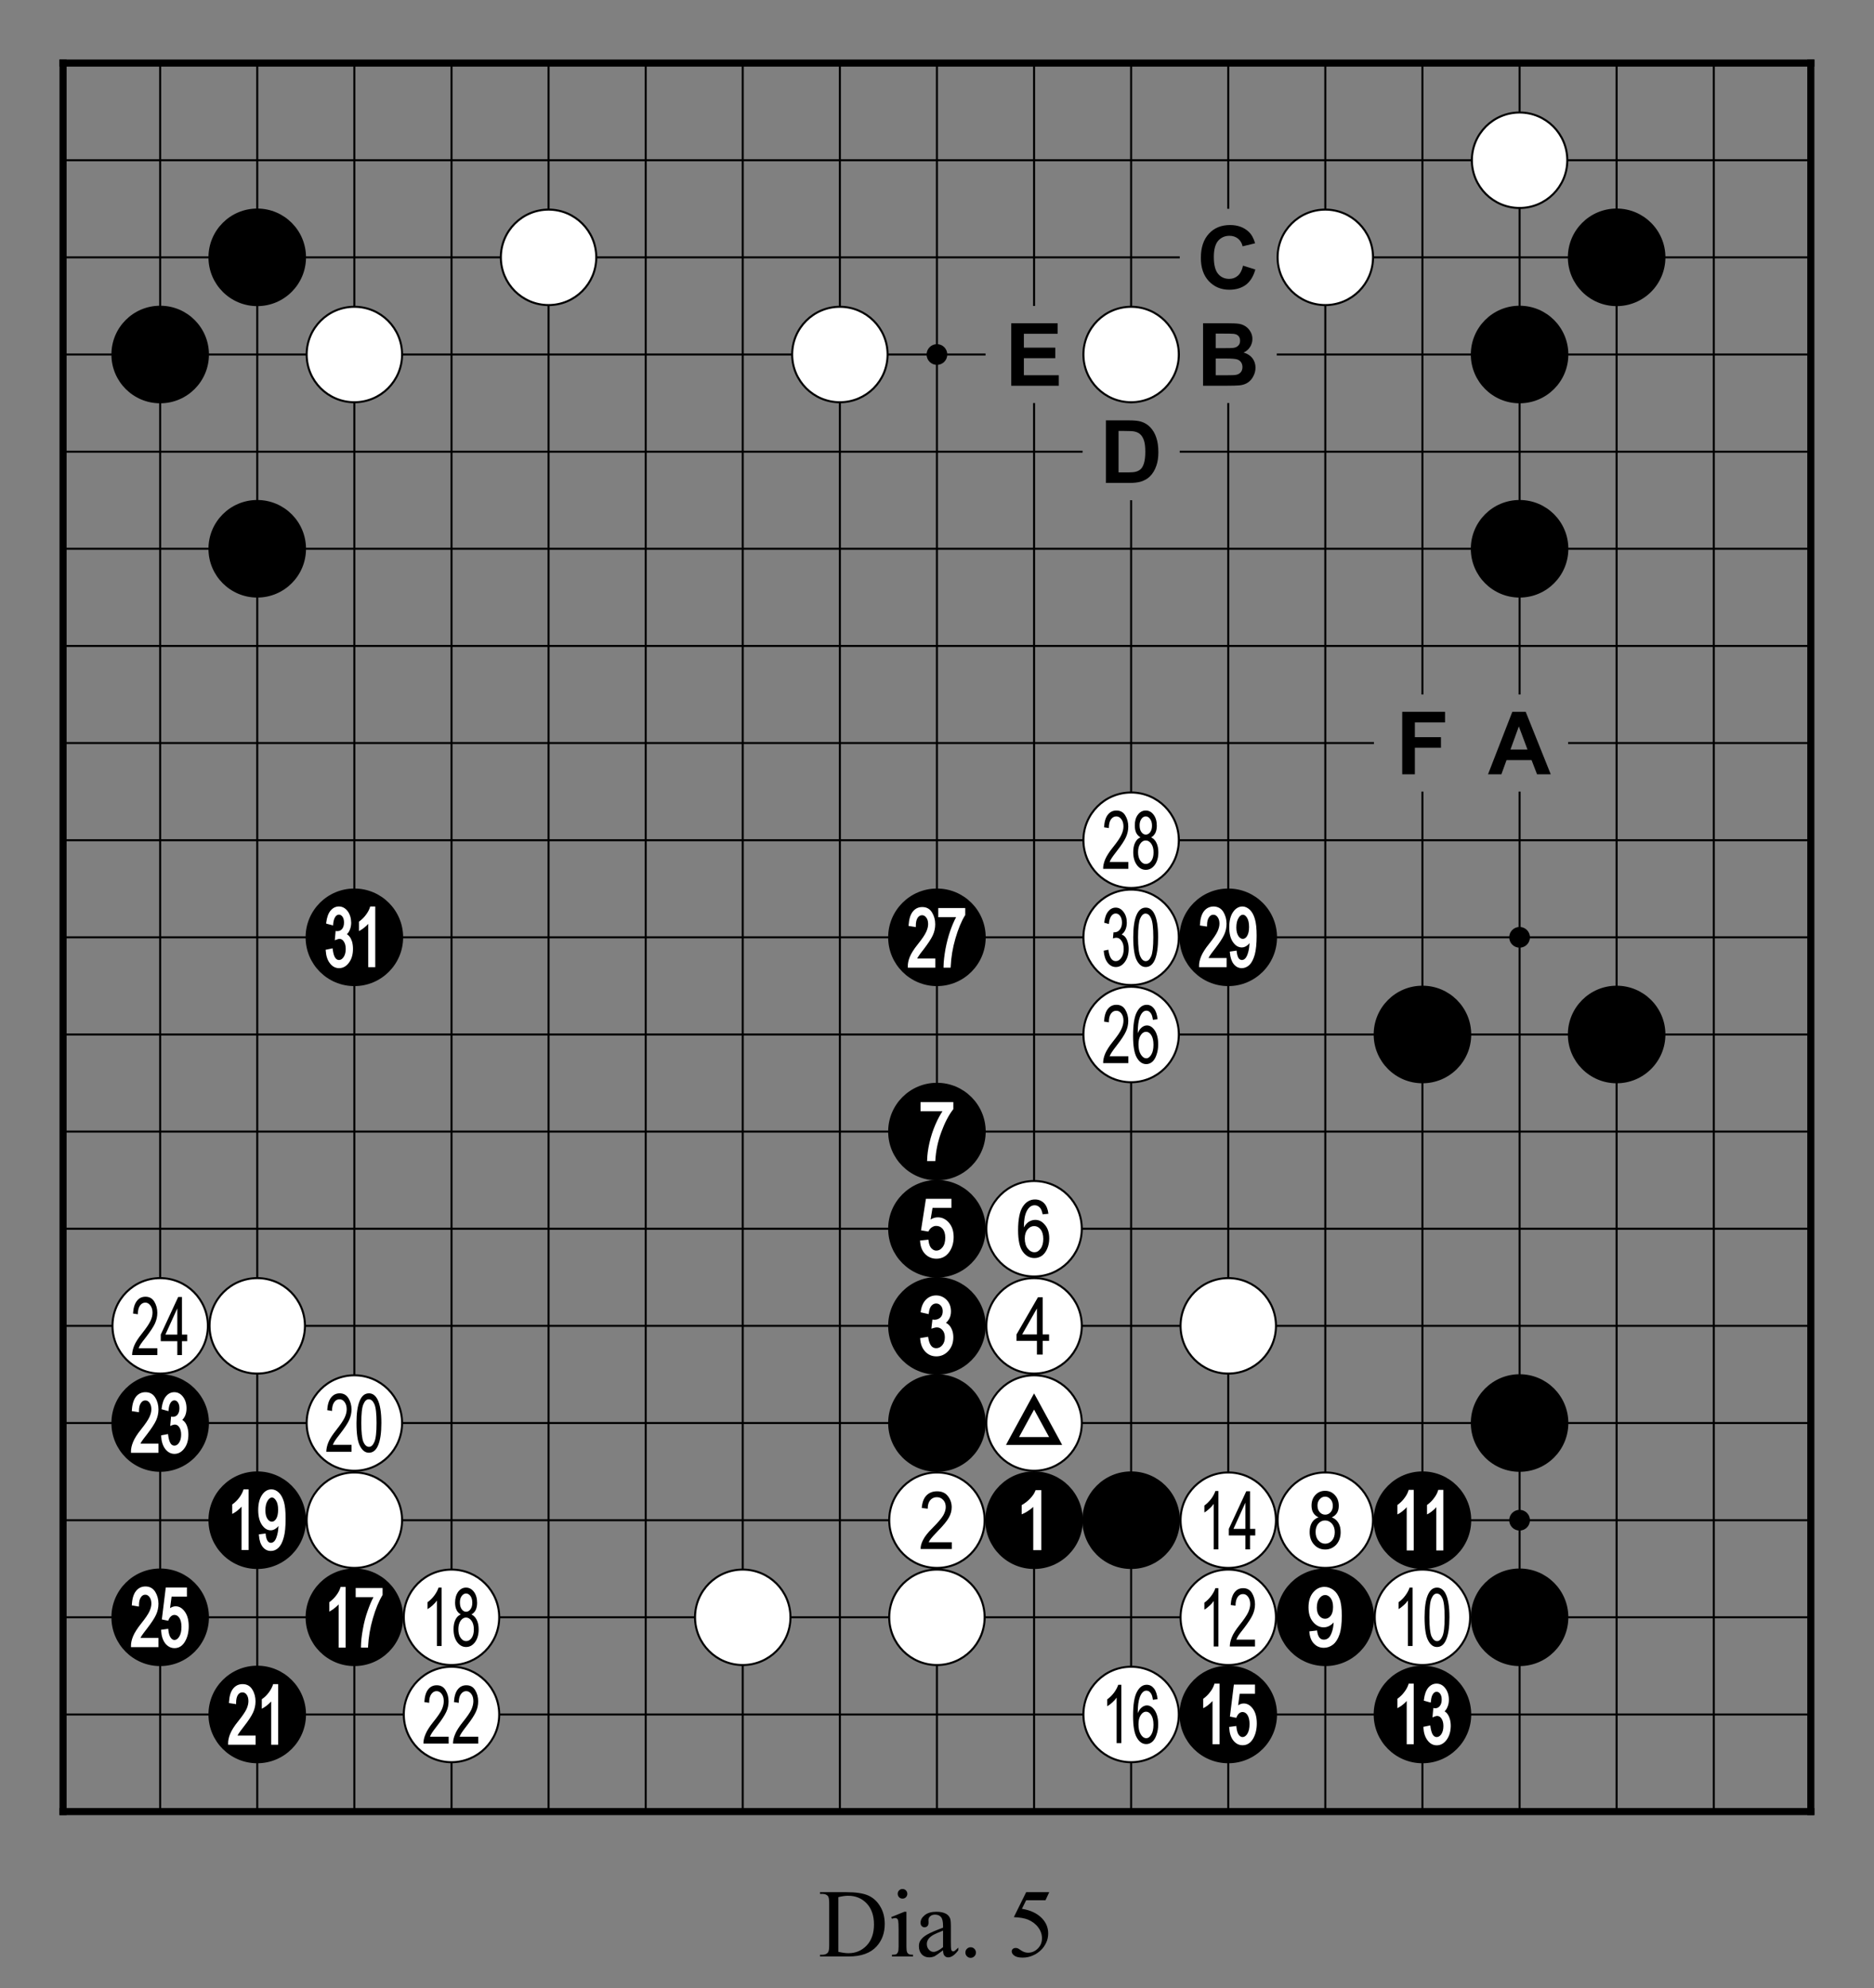 <?xml version="1.0" encoding="utf-8" standalone="no"?>
<!DOCTYPE svg PUBLIC "-//W3C//DTD SVG 1.0//EN" "http://www.w3.org/TR/SVG/DTD/svg11.dtd" >
<svg version="1.1" baseProfile="full"  width="319.134" height="338.465" viewBox="0 0 229.776 243.694" preserveAspectRatio="xMidYMid" xmlns="http://www.w3.org/2000/svg" >

<rect x="0" y="0" width="229.776" height="243.694" fill="#808080" stroke="none"/>

<g lengthAdjust="spacingAndGlyphs" xml:space='preserve' >
<g  transform="translate(1.19,1.19)" >
<path d="
M0.0 0.0
L0.0 227.39
L227.39 227.39
L227.39 0.0
Z
" fill="none" fill-rule="nonzero" />
<line x1="6.54" y1="6.54" x2="6.54" y2="220.84" fill="none" stroke="black" stroke-width="0.87px" stroke-linecap="square" />
<line x1="18.45" y1="6.54" x2="18.45" y2="220.84" fill="none" stroke="black" stroke-width="0.25px" stroke-linecap="butt" />
<line x1="30.35" y1="6.54" x2="30.35" y2="220.84" fill="none" stroke="black" stroke-width="0.25px" stroke-linecap="butt" />
<line x1="42.26" y1="6.54" x2="42.26" y2="220.84" fill="none" stroke="black" stroke-width="0.25px" stroke-linecap="butt" />
<line x1="54.17" y1="6.54" x2="54.17" y2="220.84" fill="none" stroke="black" stroke-width="0.25px" stroke-linecap="butt" />
<line x1="66.07" y1="6.54" x2="66.07" y2="220.84" fill="none" stroke="black" stroke-width="0.25px" stroke-linecap="butt" />
<line x1="77.98" y1="6.54" x2="77.98" y2="220.84" fill="none" stroke="black" stroke-width="0.25px" stroke-linecap="butt" />
<line x1="89.88" y1="6.54" x2="89.88" y2="220.84" fill="none" stroke="black" stroke-width="0.25px" stroke-linecap="butt" />
<line x1="101.79" y1="6.54" x2="101.79" y2="220.84" fill="none" stroke="black" stroke-width="0.25px" stroke-linecap="butt" />
<line x1="113.69" y1="6.54" x2="113.69" y2="220.84" fill="none" stroke="black" stroke-width="0.25px" stroke-linecap="butt" />
<line x1="125.60" y1="6.54" x2="125.60" y2="36.31" fill="none" stroke="black" stroke-width="0.25px" stroke-linecap="butt" />
<line x1="125.60" y1="48.21" x2="125.60" y2="220.84" fill="none" stroke="black" stroke-width="0.25px" stroke-linecap="butt" />
<line x1="137.50" y1="6.54" x2="137.50" y2="48.21" fill="none" stroke="black" stroke-width="0.25px" stroke-linecap="butt" />
<line x1="137.50" y1="60.12" x2="137.50" y2="220.84" fill="none" stroke="black" stroke-width="0.25px" stroke-linecap="butt" />
<line x1="149.41" y1="6.54" x2="149.41" y2="24.40" fill="none" stroke="black" stroke-width="0.25px" stroke-linecap="butt" />
<line x1="149.41" y1="48.21" x2="149.41" y2="220.84" fill="none" stroke="black" stroke-width="0.25px" stroke-linecap="butt" />
<line x1="161.31" y1="6.54" x2="161.31" y2="220.84" fill="none" stroke="black" stroke-width="0.25px" stroke-linecap="butt" />
<line x1="173.22" y1="6.54" x2="173.22" y2="83.93" fill="none" stroke="black" stroke-width="0.25px" stroke-linecap="butt" />
<line x1="173.22" y1="95.83" x2="173.22" y2="220.84" fill="none" stroke="black" stroke-width="0.25px" stroke-linecap="butt" />
<line x1="185.13" y1="6.54" x2="185.13" y2="83.93" fill="none" stroke="black" stroke-width="0.25px" stroke-linecap="butt" />
<line x1="185.13" y1="95.83" x2="185.13" y2="220.84" fill="none" stroke="black" stroke-width="0.25px" stroke-linecap="butt" />
<line x1="197.03" y1="6.54" x2="197.03" y2="220.84" fill="none" stroke="black" stroke-width="0.25px" stroke-linecap="butt" />
<line x1="208.94" y1="6.54" x2="208.94" y2="220.84" fill="none" stroke="black" stroke-width="0.25px" stroke-linecap="butt" />
<line x1="220.84" y1="6.54" x2="220.84" y2="220.84" fill="none" stroke="black" stroke-width="0.87px" stroke-linecap="square" />
<line x1="6.54" y1="6.54" x2="220.84" y2="6.54" fill="none" stroke="black" stroke-width="0.87px" stroke-linecap="square" />
<line x1="6.54" y1="18.45" x2="220.84" y2="18.45" fill="none" stroke="black" stroke-width="0.25px" stroke-linecap="butt" />
<line x1="6.54" y1="30.35" x2="143.46" y2="30.35" fill="none" stroke="black" stroke-width="0.25px" stroke-linecap="butt" />
<line x1="155.36" y1="30.35" x2="220.84" y2="30.35" fill="none" stroke="black" stroke-width="0.25px" stroke-linecap="butt" />
<line x1="6.54" y1="42.26" x2="119.65" y2="42.26" fill="none" stroke="black" stroke-width="0.25px" stroke-linecap="butt" />
<line x1="131.55" y1="42.26" x2="143.46" y2="42.26" fill="none" stroke="black" stroke-width="0.25px" stroke-linecap="butt" />
<line x1="155.36" y1="42.26" x2="220.84" y2="42.26" fill="none" stroke="black" stroke-width="0.25px" stroke-linecap="butt" />
<line x1="6.54" y1="54.17" x2="131.55" y2="54.17" fill="none" stroke="black" stroke-width="0.25px" stroke-linecap="butt" />
<line x1="143.46" y1="54.17" x2="220.84" y2="54.17" fill="none" stroke="black" stroke-width="0.25px" stroke-linecap="butt" />
<line x1="6.54" y1="66.07" x2="220.84" y2="66.07" fill="none" stroke="black" stroke-width="0.25px" stroke-linecap="butt" />
<line x1="6.54" y1="77.98" x2="220.84" y2="77.98" fill="none" stroke="black" stroke-width="0.25px" stroke-linecap="butt" />
<line x1="6.54" y1="89.88" x2="167.27" y2="89.88" fill="none" stroke="black" stroke-width="0.25px" stroke-linecap="butt" />
<line x1="191.08" y1="89.88" x2="220.84" y2="89.88" fill="none" stroke="black" stroke-width="0.25px" stroke-linecap="butt" />
<line x1="6.54" y1="101.79" x2="220.84" y2="101.79" fill="none" stroke="black" stroke-width="0.25px" stroke-linecap="butt" />
<line x1="6.54" y1="113.69" x2="220.84" y2="113.69" fill="none" stroke="black" stroke-width="0.25px" stroke-linecap="butt" />
<line x1="6.54" y1="125.60" x2="220.84" y2="125.60" fill="none" stroke="black" stroke-width="0.25px" stroke-linecap="butt" />
<line x1="6.54" y1="137.50" x2="220.84" y2="137.50" fill="none" stroke="black" stroke-width="0.25px" stroke-linecap="butt" />
<line x1="6.54" y1="149.41" x2="220.84" y2="149.41" fill="none" stroke="black" stroke-width="0.25px" stroke-linecap="butt" />
<line x1="6.54" y1="161.31" x2="220.84" y2="161.31" fill="none" stroke="black" stroke-width="0.25px" stroke-linecap="butt" />
<line x1="6.54" y1="173.22" x2="220.84" y2="173.22" fill="none" stroke="black" stroke-width="0.25px" stroke-linecap="butt" />
<line x1="6.54" y1="185.13" x2="220.84" y2="185.13" fill="none" stroke="black" stroke-width="0.25px" stroke-linecap="butt" />
<line x1="6.54" y1="197.03" x2="220.84" y2="197.03" fill="none" stroke="black" stroke-width="0.25px" stroke-linecap="butt" />
<line x1="6.54" y1="208.94" x2="220.84" y2="208.94" fill="none" stroke="black" stroke-width="0.25px" stroke-linecap="butt" />
<line x1="6.54" y1="220.84" x2="220.84" y2="220.84" fill="none" stroke="black" stroke-width="0.87px" stroke-linecap="square" />
<circle cx="18.45" cy="42.26" r="5.98" fill="black"/>
<circle cx="18.45" cy="161.31" r="5.85" fill="white"/>
<circle cx="18.45" cy="161.31" r="5.85" fill="none" stroke="black" stroke-width="0.25px"/>
<circle cx="18.45" cy="173.22" r="5.98" fill="black"/>
<circle cx="18.45" cy="197.03" r="5.98" fill="black"/>
<circle cx="30.35" cy="30.35" r="5.98" fill="black"/>
<circle cx="30.35" cy="66.07" r="5.98" fill="black"/>
<circle cx="30.35" cy="161.31" r="5.85" fill="white"/>
<circle cx="30.35" cy="161.31" r="5.85" fill="none" stroke="black" stroke-width="0.25px"/>
<circle cx="30.35" cy="185.13" r="5.98" fill="black"/>
<circle cx="30.35" cy="208.94" r="5.98" fill="black"/>
<circle cx="42.26" cy="42.26" r="5.85" fill="white"/>
<circle cx="42.26" cy="42.26" r="5.85" fill="none" stroke="black" stroke-width="0.25px"/>
<circle cx="42.26" cy="113.69" r="5.98" fill="black"/>
<circle cx="42.26" cy="173.22" r="5.85" fill="white"/>
<circle cx="42.26" cy="173.22" r="5.85" fill="none" stroke="black" stroke-width="0.25px"/>
<circle cx="42.26" cy="185.13" r="5.85" fill="white"/>
<circle cx="42.26" cy="185.13" r="5.85" fill="none" stroke="black" stroke-width="0.25px"/>
<circle cx="42.26" cy="197.03" r="5.98" fill="black"/>
<circle cx="54.17" cy="197.03" r="5.85" fill="white"/>
<circle cx="54.17" cy="197.03" r="5.85" fill="none" stroke="black" stroke-width="0.25px"/>
<circle cx="54.17" cy="208.94" r="5.85" fill="white"/>
<circle cx="54.17" cy="208.94" r="5.85" fill="none" stroke="black" stroke-width="0.25px"/>
<circle cx="66.07" cy="30.35" r="5.85" fill="white"/>
<circle cx="66.07" cy="30.35" r="5.85" fill="none" stroke="black" stroke-width="0.25px"/>
<circle cx="89.88" cy="197.03" r="5.85" fill="white"/>
<circle cx="89.88" cy="197.03" r="5.85" fill="none" stroke="black" stroke-width="0.25px"/>
<circle cx="101.79" cy="42.26" r="5.85" fill="white"/>
<circle cx="101.79" cy="42.26" r="5.85" fill="none" stroke="black" stroke-width="0.25px"/>
<circle cx="113.69" cy="42.26" r="1.27" fill="black"/>
<circle cx="113.69" cy="113.69" r="5.98" fill="black"/>
<circle cx="113.69" cy="137.50" r="5.98" fill="black"/>
<circle cx="113.69" cy="149.41" r="5.98" fill="black"/>
<circle cx="113.69" cy="161.31" r="5.98" fill="black"/>
<circle cx="113.69" cy="173.22" r="5.98" fill="black"/>
<circle cx="113.69" cy="185.13" r="5.85" fill="white"/>
<circle cx="113.69" cy="185.13" r="5.85" fill="none" stroke="black" stroke-width="0.25px"/>
<circle cx="113.69" cy="197.03" r="5.85" fill="white"/>
<circle cx="113.69" cy="197.03" r="5.85" fill="none" stroke="black" stroke-width="0.25px"/>
<circle cx="125.60" cy="149.41" r="5.85" fill="white"/>
<circle cx="125.60" cy="149.41" r="5.85" fill="none" stroke="black" stroke-width="0.25px"/>
<circle cx="125.60" cy="161.31" r="5.85" fill="white"/>
<circle cx="125.60" cy="161.31" r="5.85" fill="none" stroke="black" stroke-width="0.25px"/>
<circle cx="125.60" cy="173.22" r="5.85" fill="white"/>
<circle cx="125.60" cy="173.22" r="5.85" fill="none" stroke="black" stroke-width="0.25px"/>
<circle cx="125.60" cy="185.13" r="5.98" fill="black"/>
<circle cx="137.50" cy="42.26" r="5.85" fill="white"/>
<circle cx="137.50" cy="42.26" r="5.85" fill="none" stroke="black" stroke-width="0.25px"/>
<circle cx="137.50" cy="101.79" r="5.85" fill="white"/>
<circle cx="137.50" cy="101.79" r="5.85" fill="none" stroke="black" stroke-width="0.25px"/>
<circle cx="137.50" cy="113.69" r="5.85" fill="white"/>
<circle cx="137.50" cy="113.69" r="5.85" fill="none" stroke="black" stroke-width="0.25px"/>
<circle cx="137.50" cy="125.60" r="5.85" fill="white"/>
<circle cx="137.50" cy="125.60" r="5.85" fill="none" stroke="black" stroke-width="0.25px"/>
<circle cx="137.50" cy="185.13" r="5.98" fill="black"/>
<circle cx="137.50" cy="208.94" r="5.85" fill="white"/>
<circle cx="137.50" cy="208.94" r="5.85" fill="none" stroke="black" stroke-width="0.25px"/>
<circle cx="149.41" cy="113.69" r="5.98" fill="black"/>
<circle cx="149.41" cy="161.31" r="5.85" fill="white"/>
<circle cx="149.41" cy="161.31" r="5.85" fill="none" stroke="black" stroke-width="0.25px"/>
<circle cx="149.41" cy="185.13" r="5.85" fill="white"/>
<circle cx="149.41" cy="185.13" r="5.85" fill="none" stroke="black" stroke-width="0.25px"/>
<circle cx="149.41" cy="197.03" r="5.85" fill="white"/>
<circle cx="149.41" cy="197.03" r="5.85" fill="none" stroke="black" stroke-width="0.25px"/>
<circle cx="149.41" cy="208.94" r="5.98" fill="black"/>
<circle cx="161.31" cy="30.35" r="5.85" fill="white"/>
<circle cx="161.31" cy="30.35" r="5.85" fill="none" stroke="black" stroke-width="0.25px"/>
<circle cx="161.31" cy="185.13" r="5.85" fill="white"/>
<circle cx="161.31" cy="185.13" r="5.85" fill="none" stroke="black" stroke-width="0.25px"/>
<circle cx="161.31" cy="197.03" r="5.98" fill="black"/>
<circle cx="173.22" cy="125.60" r="5.98" fill="black"/>
<circle cx="173.22" cy="185.13" r="5.98" fill="black"/>
<circle cx="173.22" cy="197.03" r="5.85" fill="white"/>
<circle cx="173.22" cy="197.03" r="5.85" fill="none" stroke="black" stroke-width="0.25px"/>
<circle cx="173.22" cy="208.94" r="5.98" fill="black"/>
<circle cx="185.13" cy="18.45" r="5.85" fill="white"/>
<circle cx="185.13" cy="18.45" r="5.85" fill="none" stroke="black" stroke-width="0.25px"/>
<circle cx="185.13" cy="42.26" r="5.98" fill="black"/>
<circle cx="185.13" cy="66.07" r="5.98" fill="black"/>
<circle cx="185.13" cy="113.69" r="1.27" fill="black"/>
<circle cx="185.13" cy="173.22" r="5.98" fill="black"/>
<circle cx="185.13" cy="185.13" r="1.27" fill="black"/>
<circle cx="185.13" cy="197.03" r="5.98" fill="black"/>
<circle cx="197.03" cy="30.35" r="5.98" fill="black"/>
<circle cx="197.03" cy="125.60" r="5.98" fill="black"/>
<path d="
M20.55 159.17
L20.55 162.38
L19.09 162.38
L20.55 159.17
Z
M16.65 157.74
C16.21 157.74 15.85 157.91 15.59 158.26
C15.32 158.60 15.16 159.12 15.12 159.80
L15.71 159.89
C15.71 159.43 15.80 159.08 15.97 158.83
C16.14 158.59 16.36 158.46 16.63 158.46
C16.87 158.46 17.08 158.58 17.25 158.81
C17.42 159.03 17.51 159.33 17.51 159.69
C17.51 160.01 17.43 160.35 17.26 160.71
C17.09 161.07 16.74 161.59 16.21 162.26
C15.75 162.83 15.43 163.33 15.26 163.75
C15.09 164.17 15.01 164.55 15.01 164.89
L18.10 164.89
L18.10 164.05
L15.81 164.05
C15.87 163.89 15.95 163.73 16.05 163.57
C16.15 163.42 16.37 163.12 16.72 162.68
C17.25 161.99 17.62 161.43 17.81 161.02
C18.00 160.60 18.10 160.16 18.10 159.71
C18.10 159.20 17.97 158.74 17.73 158.34
C17.48 157.94 17.12 157.74 16.65 157.74
Z
M20.66 157.77
L18.52 162.38
L18.52 163.19
L20.55 163.19
L20.55 164.89
L21.12 164.89
L21.12 163.19
L21.76 163.19
L21.76 162.38
L21.12 162.38
L21.12 157.77
Z
" fill="black" fill-rule="nonzero" />
<path d="
M16.65 169.44
C16.16 169.44 15.77 169.63 15.47 170.01
C15.19 170.38 15.02 170.92 14.98 171.63
L14.97 171.76
L15.10 171.78
L15.69 171.87
L15.85 171.90
L15.85 171.73
C15.85 171.30 15.93 170.98 16.09 170.76
C16.23 170.55 16.41 170.45 16.62 170.45
C16.62 170.45 16.62 170.45 16.63 170.45
C16.63 170.45 16.63 170.45 16.63 170.45
C16.83 170.45 17.00 170.54 17.14 170.73
C17.29 170.94 17.37 171.20 17.37 171.53
C17.37 171.83 17.29 172.15 17.13 172.49
C16.97 172.85 16.62 173.35 16.10 174.01
C15.63 174.59 15.31 175.10 15.13 175.54
C14.95 175.98 14.86 176.38 14.87 176.74
L14.87 176.87
L18.24 176.87
L18.24 176.73
L18.24 175.89
L18.24 175.75
L16.03 175.75
C16.07 175.66 16.12 175.58 16.17 175.49
C16.27 175.34 16.49 175.04 16.83 174.61
C17.37 173.91 17.74 173.34 17.94 172.92
C18.14 172.48 18.24 172.03 18.24 171.55
C18.24 171.02 18.11 170.53 17.85 170.11
C17.58 169.66 17.17 169.44 16.65 169.44
Z
M20.18 169.44
C19.78 169.44 19.43 169.61 19.15 169.96
C18.88 170.29 18.71 170.77 18.63 171.41
L18.62 171.53
L18.73 171.56
L19.31 171.72
L19.47 171.76
L19.48 171.60
C19.52 171.19 19.61 170.89 19.75 170.70
C19.87 170.53 20.02 170.44 20.19 170.44
C20.19 170.44 20.19 170.44 20.19 170.44
C20.19 170.44 20.19 170.44 20.19 170.44
C20.36 170.44 20.50 170.52 20.62 170.69
C20.75 170.87 20.81 171.11 20.81 171.41
C20.81 171.74 20.73 172.00 20.58 172.19
C20.43 172.37 20.24 172.46 20.01 172.46
L20.01 172.46
L19.93 172.45
L19.78 172.44
L19.77 172.58
L19.70 173.35
L19.68 173.58
L19.90 173.49
C20.04 173.43 20.16 173.41 20.25 173.41
C20.25 173.41 20.25 173.41 20.25 173.41
C20.25 173.41 20.25 173.41 20.25 173.41
C20.46 173.41 20.63 173.51 20.78 173.72
C20.94 173.95 21.02 174.26 21.02 174.64
C21.02 175.05 20.93 175.39 20.76 175.64
C20.60 175.88 20.41 175.99 20.20 175.99
C20.20 175.99 20.19 175.99 20.19 175.99
C20.19 175.99 20.19 175.99 20.19 175.99
C20.00 175.99 19.84 175.90 19.72 175.71
C19.58 175.49 19.49 175.16 19.43 174.72
L19.41 174.57
L19.26 174.60
L18.68 174.71
L18.56 174.74
L18.57 174.86
C18.61 175.50 18.78 176.02 19.07 176.40
C19.38 176.80 19.76 177.00 20.20 177.00
C20.68 177.00 21.09 176.77 21.42 176.32
C21.75 175.88 21.91 175.31 21.91 174.63
C21.91 174.31 21.87 174.02 21.79 173.75
C21.71 173.49 21.61 173.27 21.47 173.11
C21.38 173.00 21.28 172.91 21.16 172.84
L21.16 172.84
C21.30 172.70 21.41 172.54 21.50 172.35
C21.62 172.08 21.68 171.77 21.68 171.43
C21.68 170.86 21.54 170.40 21.26 170.02
C20.97 169.63 20.61 169.44 20.18 169.44
Z
" fill="white" fill-rule="nonzero" />
<path d="
M19.66 195.91
L19.66 195.91
L19.66 195.91
C19.66 195.91 19.66 195.91 19.66 195.91
Z
M16.65 193.25
C16.16 193.25 15.77 193.44 15.47 193.83
C15.19 194.19 15.02 194.73 14.98 195.45
L14.97 195.57
L15.10 195.59
L15.69 195.69
L15.85 195.71
L15.85 195.55
C15.85 195.12 15.93 194.79 16.09 194.57
C16.23 194.36 16.41 194.26 16.62 194.26
C16.62 194.26 16.62 194.26 16.63 194.26
C16.63 194.26 16.63 194.26 16.63 194.26
C16.83 194.26 17.00 194.36 17.14 194.55
C17.29 194.75 17.37 195.02 17.37 195.35
C17.37 195.64 17.29 195.96 17.13 196.31
C16.97 196.66 16.62 197.17 16.10 197.82
C15.63 198.41 15.31 198.92 15.13 199.35
C14.95 199.79 14.86 200.19 14.87 200.55
L14.87 200.69
L18.24 200.69
L18.24 200.55
L18.24 199.71
L18.24 199.56
L16.03 199.56
C16.07 199.48 16.12 199.39 16.17 199.31
C16.27 199.15 16.49 198.86 16.83 198.42
C17.37 197.72 17.74 197.16 17.94 196.73
C18.14 196.30 18.24 195.84 18.24 195.37
C18.24 194.83 18.11 194.35 17.85 193.92
C17.58 193.48 17.17 193.25 16.65 193.25
Z
M19.14 193.38
L19.12 193.50
L18.67 197.16
L18.65 197.29
L18.78 197.32
L19.32 197.43
L19.44 197.45
L19.48 197.34
C19.56 197.15 19.67 197.00 19.80 196.89
C19.92 196.79 20.06 196.74 20.20 196.74
C20.20 196.74 20.20 196.74 20.20 196.74
C20.20 196.74 20.20 196.74 20.20 196.74
C20.44 196.74 20.64 196.86 20.80 197.10
C20.97 197.35 21.06 197.72 21.06 198.20
C21.06 198.71 20.97 199.11 20.79 199.40
C20.62 199.67 20.42 199.81 20.21 199.81
C20.20 199.81 20.20 199.81 20.20 199.81
C20.20 199.81 20.20 199.81 20.20 199.81
C20.03 199.81 19.88 199.72 19.74 199.53
C19.59 199.33 19.50 199.02 19.45 198.59
L19.44 198.44
L19.29 198.46
L18.69 198.54
L18.56 198.56
L18.57 198.69
C18.61 199.34 18.78 199.85 19.07 200.23
C19.38 200.61 19.76 200.81 20.21 200.81
C20.75 200.81 21.18 200.54 21.50 199.99
C21.80 199.47 21.95 198.85 21.95 198.13
C21.95 197.40 21.80 196.81 21.49 196.37
C21.17 195.91 20.79 195.68 20.35 195.68
C20.11 195.68 19.88 195.76 19.66 195.91
L19.66 195.91
L19.85 194.50
L21.73 194.50
L21.73 194.36
L21.73 193.52
L21.73 193.38
Z
" fill="white" fill-rule="nonzero" />
<path d="
M32.15 182.35
C32.15 182.35 32.15 182.35 32.15 182.35
C32.15 182.35 32.16 182.35 32.16 182.35
C32.34 182.35 32.51 182.48 32.66 182.73
C32.83 182.99 32.91 183.37 32.91 183.85
C32.91 184.33 32.83 184.70 32.67 184.96
C32.52 185.19 32.35 185.31 32.15 185.31
C32.14 185.31 32.14 185.31 32.14 185.31
C32.14 185.31 32.14 185.31 32.14 185.31
C31.93 185.31 31.75 185.19 31.60 184.96
C31.43 184.71 31.35 184.36 31.35 183.92
C31.35 183.43 31.44 183.04 31.62 182.75
C31.78 182.49 31.96 182.35 32.15 182.35
Z
M28.67 181.35
L28.64 181.45
C28.54 181.74 28.38 182.05 28.15 182.36
C27.91 182.68 27.65 182.94 27.34 183.16
L27.28 183.20
L27.28 183.28
L27.28 184.12
L27.28 184.36
L27.49 184.25
C27.69 184.14 27.90 183.98 28.13 183.77
C28.24 183.67 28.34 183.57 28.43 183.47
L28.43 183.47
L28.43 188.64
L28.43 188.78
L29.29 188.78
L29.29 188.64
L29.29 181.49
L29.29 181.35
Z
M32.09 181.35
C31.63 181.35 31.24 181.58 30.93 182.05
C30.62 182.51 30.47 183.12 30.47 183.89
C30.47 184.64 30.62 185.24 30.91 185.68
C31.22 186.14 31.58 186.37 32.01 186.37
C32.26 186.37 32.49 186.27 32.72 186.08
C32.81 186.01 32.89 185.93 32.96 185.83
L32.96 185.83
C32.94 186.23 32.89 186.58 32.81 186.89
C32.71 187.28 32.59 187.55 32.45 187.70
C32.32 187.83 32.18 187.90 32.03 187.90
C32.03 187.90 32.03 187.90 32.03 187.90
C32.03 187.90 32.03 187.90 32.03 187.90
C31.86 187.90 31.73 187.83 31.63 187.68
C31.51 187.51 31.43 187.25 31.39 186.90
L31.38 186.76
L31.23 186.78
L30.68 186.85
L30.55 186.87
L30.56 187.01
C30.61 187.61 30.76 188.07 31.02 188.40
C31.28 188.73 31.62 188.90 32.02 188.90
C32.37 188.90 32.69 188.77 32.97 188.49
C33.24 188.22 33.45 187.81 33.60 187.24
C33.76 186.69 33.83 185.91 33.83 184.92
C33.83 184.03 33.76 183.35 33.62 182.87
C33.47 182.38 33.27 182.00 33.00 181.75
C32.72 181.48 32.42 181.35 32.09 181.35
Z
" fill="white" fill-rule="nonzero" />
<path d="
M28.55 205.22
C28.07 205.22 27.68 205.41 27.38 205.79
C27.09 206.16 26.93 206.70 26.89 207.41
L26.88 207.54
L27.01 207.56
L27.60 207.65
L27.76 207.68
L27.76 207.51
C27.76 207.08 27.84 206.76 27.99 206.53
C28.13 206.33 28.31 206.23 28.53 206.23
C28.53 206.23 28.53 206.23 28.53 206.23
C28.53 206.23 28.53 206.23 28.53 206.23
C28.74 206.23 28.91 206.32 29.05 206.51
C29.20 206.72 29.27 206.98 29.27 207.31
C29.27 207.61 29.19 207.93 29.04 208.27
C28.87 208.63 28.53 209.13 28.00 209.79
C27.53 210.37 27.21 210.88 27.03 211.32
C26.85 211.76 26.77 212.16 26.78 212.52
L26.78 212.65
L30.15 212.65
L30.15 212.51
L30.15 211.67
L30.15 211.53
L27.93 211.53
C27.98 211.44 28.02 211.36 28.08 211.27
C28.18 211.12 28.39 210.82 28.73 210.39
C29.28 209.69 29.65 209.12 29.84 208.70
C30.04 208.26 30.14 207.81 30.14 207.33
C30.14 206.80 30.01 206.31 29.75 205.89
C29.48 205.44 29.08 205.22 28.55 205.22
Z
M32.30 205.22
L32.27 205.32
C32.17 205.61 32.01 205.92 31.78 206.23
C31.54 206.55 31.28 206.82 30.97 207.03
L30.91 207.08
L30.91 207.15
L30.91 207.99
L30.91 208.24
L31.12 208.12
C31.32 208.01 31.53 207.85 31.76 207.64
C31.87 207.54 31.97 207.44 32.06 207.35
L32.06 207.35
L32.06 212.51
L32.06 212.65
L32.92 212.65
L32.92 212.51
L32.92 205.36
L32.92 205.22
Z
" fill="white" fill-rule="nonzero" />
<path d="
M44.20 109.91
L44.17 110.01
C44.08 110.31 43.92 110.61 43.68 110.93
C43.45 111.24 43.18 111.51 42.88 111.73
L42.82 111.77
L42.82 111.84
L42.82 112.69
L42.82 112.93
L42.82 112.93
L43.03 112.81
C43.22 112.70 43.44 112.54 43.67 112.33
C43.78 112.23 43.88 112.14 43.96 112.04
L43.96 112.04
L43.96 117.21
L43.96 117.35
L44.82 117.35
L44.82 117.21
L44.82 110.05
L44.82 109.91
Z
M40.36 109.91
C39.96 109.91 39.61 110.09 39.33 110.43
C39.06 110.76 38.89 111.25 38.81 111.88
L38.80 112.00
L38.91 112.04
L39.49 112.19
L39.65 112.24
L39.66 112.07
C39.70 111.66 39.79 111.36 39.93 111.17
C40.05 111.00 40.20 110.91 40.37 110.91
C40.37 110.91 40.37 110.91 40.37 110.91
C40.37 110.91 40.37 110.91 40.37 110.91
C40.54 110.91 40.68 111.00 40.80 111.16
C40.93 111.34 40.99 111.58 40.99 111.88
C40.99 112.21 40.91 112.47 40.76 112.66
C40.61 112.84 40.42 112.93 40.19 112.93
L40.19 112.93
L40.11 112.93
L39.96 112.91
L39.95 113.05
L39.88 113.82
L39.86 114.05
L40.08 113.97
C40.22 113.91 40.34 113.88 40.43 113.88
C40.43 113.88 40.43 113.88 40.43 113.88
C40.43 113.88 40.43 113.88 40.43 113.88
C40.64 113.88 40.82 113.98 40.96 114.20
C41.12 114.42 41.20 114.73 41.20 115.12
C41.20 115.53 41.11 115.86 40.94 116.11
C40.78 116.35 40.59 116.47 40.38 116.47
C40.38 116.47 40.38 116.47 40.37 116.47
C40.37 116.47 40.37 116.47 40.37 116.47
C40.18 116.47 40.03 116.37 39.90 116.18
C39.76 115.97 39.67 115.64 39.61 115.19
L39.59 115.04
L39.44 115.07
L38.87 115.19
L38.74 115.21
L38.75 115.33
C38.79 115.97 38.96 116.49 39.26 116.87
C39.56 117.27 39.94 117.47 40.38 117.47
C40.86 117.47 41.27 117.25 41.60 116.79
C41.93 116.35 42.09 115.79 42.09 115.10
C42.09 114.78 42.05 114.49 41.98 114.22
C41.89 113.96 41.79 113.74 41.65 113.58
C41.57 113.47 41.46 113.38 41.34 113.31
L41.34 113.31
C41.48 113.18 41.60 113.01 41.68 112.82
C41.80 112.55 41.87 112.24 41.87 111.90
C41.86 111.34 41.72 110.87 41.44 110.49
C41.15 110.11 40.79 109.91 40.36 109.91
Z
" fill="white" fill-rule="nonzero" />
<path d="
M44.02 170.31
C44.30 170.31 44.53 170.50 44.71 170.90
C44.89 171.29 44.98 172.06 44.98 173.22
C44.98 174.37 44.89 175.14 44.71 175.54
C44.54 175.94 44.32 176.14 44.06 176.14
C43.78 176.14 43.55 175.94 43.37 175.55
C43.20 175.15 43.11 174.38 43.11 173.22
C43.11 172.08 43.19 171.30 43.37 170.91
C43.54 170.51 43.76 170.31 44.02 170.31
Z
M40.46 169.58
C40.02 169.58 39.67 169.76 39.40 170.10
C39.13 170.45 38.97 170.96 38.93 171.64
L39.52 171.74
C39.52 171.28 39.61 170.92 39.78 170.68
C39.95 170.43 40.17 170.31 40.44 170.31
C40.69 170.31 40.89 170.42 41.06 170.65
C41.23 170.88 41.32 171.17 41.32 171.54
C41.32 171.85 41.24 172.19 41.07 172.55
C40.90 172.92 40.55 173.43 40.02 174.10
C39.56 174.68 39.24 175.17 39.07 175.59
C38.90 176.01 38.82 176.40 38.82 176.74
L41.91 176.74
L41.91 175.89
L39.62 175.89
C39.68 175.74 39.76 175.58 39.86 175.42
C39.96 175.26 40.18 174.96 40.53 174.52
C41.06 173.83 41.43 173.28 41.62 172.86
C41.81 172.44 41.91 172.01 41.91 171.56
C41.91 171.04 41.78 170.59 41.54 170.19
C41.29 169.78 40.93 169.58 40.46 169.58
Z
M44.05 169.58
C43.54 169.58 43.16 169.89 42.91 170.51
C42.65 171.12 42.52 172.03 42.52 173.22
C42.52 174.56 42.66 175.50 42.95 176.04
C43.23 176.58 43.59 176.86 44.04 176.86
C44.54 176.86 44.93 176.55 45.18 175.93
C45.44 175.31 45.57 174.41 45.57 173.22
C45.57 171.90 45.41 170.93 45.10 170.33
C44.84 169.83 44.49 169.58 44.05 169.58
Z
" fill="black" fill-rule="nonzero" />
<path d="
M40.57 193.31
L40.54 193.41
C40.45 193.71 40.29 194.01 40.05 194.33
C39.82 194.64 39.55 194.91 39.25 195.13
L39.19 195.17
L39.19 195.24
L39.19 196.09
L39.19 196.33
L39.40 196.21
C39.59 196.10 39.81 195.94 40.04 195.73
C40.15 195.64 40.25 195.54 40.33 195.44
L40.33 195.44
L40.33 200.61
L40.33 200.75
L41.19 200.75
L41.19 200.61
L41.19 193.46
L41.19 193.31
Z
M42.42 193.44
L42.42 193.58
L42.42 194.42
L42.42 194.56
L44.60 194.56
C44.35 195.03 44.12 195.58 43.90 196.21
C43.64 196.93 43.44 197.70 43.30 198.50
C43.15 199.30 43.08 200.00 43.07 200.61
L43.07 200.75
L43.80 200.75
L43.94 200.75
L43.94 200.61
C44.00 199.47 44.19 198.32 44.53 197.16
C44.87 195.99 45.26 195.05 45.70 194.33
L45.72 194.30
L45.72 194.26
L45.72 193.58
L45.72 193.44
Z
" fill="white" fill-rule="nonzero" />
<path d="
M55.96 194.11
C56.16 194.11 56.34 194.22 56.50 194.43
C56.65 194.64 56.72 194.92 56.72 195.25
C56.72 195.57 56.65 195.84 56.50 196.04
C56.35 196.25 56.17 196.35 55.96 196.35
C55.75 196.35 55.57 196.25 55.42 196.04
C55.27 195.83 55.20 195.55 55.20 195.20
C55.20 194.89 55.27 194.63 55.42 194.42
C55.57 194.22 55.75 194.11 55.96 194.11
Z
M55.95 197.06
C56.21 197.06 56.44 197.20 56.63 197.46
C56.82 197.73 56.91 198.08 56.91 198.52
C56.91 198.95 56.82 199.30 56.64 199.56
C56.45 199.82 56.23 199.95 55.96 199.95
C55.70 199.95 55.48 199.82 55.29 199.55
C55.10 199.28 55.01 198.93 55.01 198.49
C55.01 198.07 55.10 197.73 55.28 197.46
C55.47 197.20 55.69 197.06 55.95 197.06
Z
M52.58 193.39
C52.48 193.71 52.31 194.02 52.07 194.35
C51.83 194.68 51.55 194.96 51.23 195.18
L51.23 196.03
C51.42 195.92 51.63 195.77 51.85 195.57
C52.07 195.37 52.25 195.17 52.38 194.97
L52.38 200.55
L52.96 200.55
L52.96 193.39
Z
M55.95 193.39
C55.57 193.39 55.25 193.56 54.99 193.90
C54.74 194.25 54.61 194.69 54.61 195.23
C54.61 195.59 54.67 195.89 54.79 196.13
C54.90 196.37 55.08 196.55 55.31 196.68
C55.03 196.79 54.81 197.00 54.66 197.31
C54.50 197.62 54.42 198.02 54.42 198.49
C54.42 199.14 54.57 199.67 54.86 200.07
C55.16 200.47 55.52 200.67 55.96 200.67
C56.40 200.67 56.76 200.47 57.06 200.07
C57.35 199.67 57.50 199.15 57.50 198.52
C57.50 198.06 57.42 197.67 57.27 197.36
C57.12 197.05 56.90 196.82 56.62 196.68
C56.85 196.55 57.02 196.37 57.14 196.13
C57.25 195.89 57.31 195.60 57.31 195.26
C57.31 194.71 57.18 194.26 56.92 193.91
C56.66 193.57 56.34 193.39 55.95 193.39
Z
" fill="black" fill-rule="nonzero" />
<path d="
M52.36 205.36
C51.92 205.36 51.57 205.53 51.30 205.88
C51.03 206.22 50.88 206.74 50.84 207.42
L51.43 207.51
C51.43 207.05 51.51 206.70 51.69 206.45
C51.86 206.21 52.08 206.08 52.34 206.08
C52.59 206.08 52.80 206.20 52.97 206.43
C53.14 206.66 53.22 206.95 53.22 207.31
C53.22 207.63 53.14 207.97 52.98 208.33
C52.81 208.70 52.46 209.21 51.92 209.88
C51.46 210.45 51.15 210.95 50.98 211.37
C50.80 211.79 50.72 212.17 50.73 212.51
L53.82 212.51
L53.82 211.67
L51.53 211.67
C51.59 211.51 51.67 211.35 51.77 211.20
C51.87 211.04 52.09 210.74 52.43 210.30
C52.97 209.61 53.33 209.05 53.52 208.64
C53.72 208.22 53.81 207.79 53.81 207.33
C53.81 206.82 53.69 206.36 53.44 205.96
C53.20 205.56 52.84 205.36 52.36 205.36
Z
M55.99 205.36
C55.55 205.36 55.20 205.53 54.93 205.88
C54.66 206.22 54.51 206.74 54.47 207.42
L55.06 207.51
C55.06 207.05 55.14 206.70 55.32 206.45
C55.49 206.21 55.71 206.08 55.97 206.08
C56.22 206.08 56.43 206.20 56.60 206.43
C56.77 206.66 56.85 206.95 56.85 207.31
C56.85 207.63 56.77 207.97 56.61 208.33
C56.44 208.70 56.09 209.21 55.55 209.88
C55.09 210.45 54.78 210.95 54.61 211.37
C54.43 211.79 54.35 212.17 54.36 212.51
L57.45 212.51
L57.45 211.67
L55.16 211.67
C55.22 211.51 55.30 211.35 55.40 211.20
C55.50 211.04 55.72 210.74 56.06 210.30
C56.60 209.61 56.96 209.05 57.15 208.64
C57.35 208.22 57.44 207.79 57.44 207.33
C57.44 206.82 57.32 206.36 57.07 205.96
C56.83 205.56 56.47 205.36 55.99 205.36
Z
" fill="black" fill-rule="nonzero" />
<path d="
M111.89 109.98
C111.41 109.98 111.02 110.17 110.72 110.55
C110.43 110.92 110.27 111.46 110.22 112.17
L110.22 112.30
L110.34 112.32
L110.93 112.41
L111.10 112.44
L111.10 112.27
C111.10 111.84 111.18 111.51 111.33 111.29
C111.47 111.09 111.65 110.98 111.87 110.98
C111.87 110.98 111.87 110.98 111.87 110.98
C111.87 110.98 111.87 110.98 111.87 110.98
C112.07 110.98 112.24 111.08 112.38 111.27
C112.54 111.47 112.61 111.74 112.61 112.07
C112.61 112.36 112.53 112.68 112.37 113.03
C112.21 113.38 111.87 113.89 111.34 114.55
C110.87 115.13 110.55 115.64 110.37 116.07
C110.19 116.51 110.11 116.91 110.12 117.27
L110.12 117.41
L113.49 117.41
L113.49 117.27
L113.49 116.43
L113.49 116.29
L111.27 116.29
C111.31 116.20 111.36 116.11 111.42 116.03
C111.51 115.87 111.73 115.58 112.07 115.15
C112.61 114.44 112.98 113.88 113.18 113.45
C113.38 113.02 113.48 112.56 113.48 112.09
C113.48 111.55 113.35 111.07 113.09 110.65
C112.82 110.20 112.42 109.98 111.89 109.98
Z
M113.85 110.10
L113.85 110.24
L113.85 111.08
L113.85 111.22
L116.04 111.22
C115.79 111.69 115.55 112.24 115.33 112.87
C115.08 113.59 114.88 114.36 114.73 115.16
C114.59 115.96 114.51 116.66 114.50 117.27
L114.50 117.41
L115.24 117.41
L115.37 117.41
L115.38 117.27
C115.43 116.13 115.62 114.98 115.96 113.82
C116.30 112.66 116.69 111.71 117.14 110.99
L117.16 110.96
L117.16 110.92
L117.16 110.24
L117.16 110.10
Z
" fill="white" fill-rule="nonzero" />
<path d="
M111.68 133.89
L111.68 134.03
L111.68 134.86
L111.68 135.00
L114.37 135.00
C114.07 135.46 113.78 136.00 113.51 136.62
C113.20 137.34 112.95 138.09 112.77 138.89
C112.59 139.68 112.50 140.38 112.49 140.97
L112.48 141.12
L113.36 141.12
L113.49 141.12
L113.50 140.98
C113.56 139.86 113.80 138.72 114.22 137.58
C114.64 136.43 115.12 135.50 115.67 134.79
L115.70 134.75
L115.70 134.70
L115.70 134.03
L115.70 133.89
Z
" fill="white" fill-rule="nonzero" />
<path d="
M112.91 148.28
L112.91 148.28
L112.91 148.28
C112.91 148.28 112.91 148.28 112.91 148.28
Z
M112.34 145.74
L112.32 145.86
L111.76 149.47
L111.74 149.61
L111.88 149.63
L112.54 149.74
L112.64 149.75
L112.69 149.66
C112.79 149.47 112.92 149.32 113.09 149.22
C113.25 149.11 113.42 149.06 113.61 149.06
C113.61 149.06 113.61 149.06 113.61 149.06
C113.61 149.06 113.61 149.06 113.61 149.06
C113.92 149.06 114.18 149.18 114.39 149.42
C114.60 149.67 114.71 150.03 114.71 150.50
C114.71 151.00 114.60 151.40 114.37 151.68
C114.16 151.95 113.91 152.09 113.62 152.09
C113.62 152.09 113.62 152.09 113.62 152.09
C113.62 152.09 113.61 152.09 113.61 152.09
C113.39 152.09 113.19 151.99 113.01 151.80
C112.83 151.61 112.71 151.30 112.66 150.88
L112.64 150.74
L112.50 150.76
L111.76 150.84
L111.62 150.85
L111.63 150.99
C111.68 151.64 111.89 152.15 112.26 152.52
C112.63 152.89 113.09 153.08 113.63 153.08
C114.27 153.08 114.79 152.81 115.18 152.29
C115.55 151.77 115.74 151.15 115.74 150.43
C115.74 149.70 115.55 149.12 115.17 148.68
C114.78 148.23 114.33 148.01 113.80 148.01
C113.49 148.01 113.19 148.10 112.91 148.28
L112.91 148.28
L113.15 146.85
L115.47 146.85
L115.47 146.70
L115.47 145.88
L115.47 145.74
Z
" fill="white" fill-rule="nonzero" />
<path d="
M113.59 157.58
C113.11 157.58 112.70 157.75 112.36 158.08
C112.02 158.41 111.80 158.89 111.71 159.52
L111.69 159.65
L111.82 159.68
L112.53 159.84
L112.68 159.87
L112.70 159.71
C112.74 159.32 112.85 159.03 113.02 158.84
C113.18 158.66 113.37 158.57 113.60 158.57
C113.60 158.57 113.60 158.57 113.60 158.57
C113.60 158.57 113.60 158.57 113.60 158.57
C113.82 158.57 114.01 158.66 114.16 158.83
C114.32 159.00 114.40 159.23 114.40 159.52
C114.40 159.84 114.31 160.10 114.12 160.28
C113.93 160.47 113.68 160.56 113.37 160.56
L113.37 160.56
L113.27 160.55
L113.13 160.54
L113.12 160.68
L113.03 161.44
L113.01 161.66
L113.22 161.59
C113.40 161.53 113.55 161.50 113.67 161.50
C113.67 161.50 113.67 161.50 113.67 161.50
C113.67 161.50 113.68 161.50 113.68 161.50
C113.95 161.50 114.18 161.61 114.37 161.83
C114.56 162.05 114.66 162.35 114.66 162.72
C114.66 163.12 114.55 163.44 114.34 163.69
C114.13 163.93 113.89 164.05 113.61 164.05
C113.61 164.05 113.61 164.05 113.61 164.05
C113.61 164.05 113.60 164.05 113.60 164.05
C113.35 164.05 113.15 163.96 112.99 163.76
C112.82 163.55 112.70 163.23 112.63 162.79
L112.61 162.65
L112.47 162.67
L111.76 162.79
L111.63 162.81
L111.64 162.94
C111.69 163.58 111.90 164.09 112.26 164.47
C112.63 164.86 113.08 165.05 113.62 165.05
C114.19 165.05 114.68 164.83 115.09 164.39
C115.49 163.95 115.70 163.39 115.70 162.71
C115.70 162.39 115.65 162.09 115.55 161.83
C115.45 161.57 115.32 161.35 115.15 161.19
C115.05 161.09 114.92 161.00 114.79 160.94
L114.79 160.94
C114.95 160.81 115.08 160.65 115.19 160.46
C115.34 160.19 115.41 159.89 115.41 159.54
C115.41 158.98 115.24 158.51 114.89 158.14
C114.53 157.77 114.10 157.58 113.59 157.58
Z
" fill="white" fill-rule="nonzero" />
<path d="
M113.71 181.59
C113.17 181.59 112.73 181.76 112.40 182.10
C112.07 182.44 111.88 182.95 111.83 183.63
L112.56 183.72
C112.56 183.26 112.66 182.92 112.87 182.67
C113.08 182.43 113.35 182.31 113.68 182.31
C113.99 182.31 114.25 182.42 114.46 182.65
C114.67 182.87 114.77 183.16 114.77 183.52
C114.77 183.83 114.67 184.17 114.47 184.53
C114.26 184.89 113.83 185.40 113.17 186.06
C112.60 186.62 112.21 187.11 112.00 187.53
C111.78 187.95 111.68 188.32 111.69 188.66
L115.51 188.66
L115.51 187.83
L112.68 187.83
C112.75 187.67 112.85 187.51 112.98 187.36
C113.10 187.20 113.37 186.91 113.79 186.47
C114.46 185.79 114.91 185.24 115.14 184.83
C115.38 184.42 115.50 183.99 115.50 183.54
C115.50 183.04 115.35 182.58 115.04 182.19
C114.74 181.79 114.30 181.59 113.71 181.59
Z
" fill="black" fill-rule="nonzero" />
<path d="
M122.80 38.43
L122.80 46.09
L128.63 46.09
L128.63 44.80
L124.35 44.80
L124.35 42.71
L128.20 42.71
L128.20 41.42
L124.35 41.42
L124.35 39.72
L128.49 39.72
L128.49 38.43
Z
" fill="black" fill-rule="nonzero" />
<path d="
M125.61 149.08
C125.92 149.08 126.19 149.22 126.40 149.49
C126.62 149.77 126.73 150.16 126.73 150.65
C126.73 151.16 126.62 151.56 126.40 151.85
C126.18 152.15 125.93 152.29 125.66 152.29
C125.34 152.29 125.06 152.14 124.82 151.83
C124.58 151.52 124.46 151.11 124.46 150.60
C124.46 150.13 124.58 149.76 124.80 149.49
C125.03 149.22 125.30 149.08 125.61 149.08
Z
M125.71 145.82
C125.11 145.82 124.61 146.11 124.23 146.68
C123.84 147.26 123.64 148.23 123.64 149.59
C123.64 150.81 123.83 151.69 124.21 152.21
C124.59 152.74 125.07 153.00 125.65 153.00
C125.97 153.00 126.27 152.91 126.54 152.73
C126.81 152.55 127.03 152.26 127.20 151.88
C127.37 151.50 127.46 151.07 127.46 150.60
C127.46 149.91 127.29 149.35 126.94 148.94
C126.60 148.52 126.20 148.32 125.75 148.32
C125.47 148.32 125.21 148.40 124.96 148.55
C124.72 148.71 124.51 148.95 124.35 149.25
C124.35 148.39 124.46 147.74 124.68 147.29
C124.93 146.78 125.26 146.53 125.67 146.53
C125.94 146.53 126.16 146.64 126.35 146.86
C126.48 147.02 126.58 147.27 126.65 147.64
L127.36 147.57
C127.29 147.00 127.11 146.56 126.82 146.27
C126.52 145.97 126.15 145.82 125.71 145.82
Z
" fill="black" fill-rule="nonzero" />
<path d="
M125.95 159.18
L125.95 162.36
L124.14 162.36
L125.95 159.18
Z
M126.08 157.80
L123.45 162.36
L123.45 163.15
L125.95 163.15
L125.95 164.83
L126.66 164.83
L126.66 163.15
L127.44 163.15
L127.44 162.36
L126.66 162.36
L126.66 157.80
Z
" fill="black" fill-rule="nonzero" />
<path d="
M125.60 171.57
L127.44 174.94
L123.76 174.94
L125.60 171.57
Z
M125.60 169.59
L125.18 170.35
L122.54 175.19
L122.16 175.90
L129.04 175.90
L128.66 175.19
L126.02 170.35
L125.60 169.59
Z
" fill="black" fill-rule="nonzero" />
<path d="
M125.79 181.45
L125.75 181.54
C125.64 181.83 125.44 182.13 125.15 182.44
C124.86 182.75 124.53 183.02 124.15 183.24
L124.08 183.28
L124.08 183.36
L124.08 184.19
L124.08 184.41
L124.28 184.32
C124.52 184.22 124.78 184.06 125.06 183.86
C125.23 183.74 125.37 183.62 125.50 183.50
L125.50 183.50
L125.50 188.66
L125.50 188.80
L126.49 188.80
L126.49 188.66
L126.49 181.59
L126.49 181.45
Z
" fill="white" fill-rule="nonzero" />
<path d="
M136.65 51.63
C137.28 51.63 137.71 51.65 137.92 51.70
C138.21 51.76 138.45 51.88 138.64 52.06
C138.83 52.24 138.97 52.49 139.08 52.81
C139.18 53.12 139.24 53.58 139.24 54.17
C139.24 54.76 139.18 55.23 139.08 55.57
C138.97 55.92 138.84 56.16 138.67 56.31
C138.51 56.46 138.30 56.57 138.05 56.63
C137.86 56.68 137.54 56.71 137.11 56.71
L135.96 56.71
L135.96 51.63
Z
M134.41 50.33
L134.41 58.00
L137.32 58.00
C137.89 58.00 138.35 57.94 138.69 57.84
C139.15 57.69 139.51 57.49 139.78 57.22
C140.14 56.88 140.41 56.43 140.60 55.87
C140.76 55.41 140.84 54.87 140.84 54.24
C140.84 53.52 140.75 52.92 140.58 52.43
C140.42 51.94 140.17 51.52 139.85 51.18
C139.53 50.85 139.15 50.61 138.70 50.48
C138.36 50.38 137.88 50.33 137.24 50.33
Z
" fill="black" fill-rule="nonzero" />
<path d="
M139.30 98.87
C139.50 98.87 139.68 98.98 139.83 99.19
C139.99 99.40 140.06 99.67 140.06 100.01
C140.06 100.33 139.99 100.59 139.84 100.80
C139.69 101.00 139.51 101.10 139.30 101.10
C139.09 101.10 138.91 101.00 138.76 100.79
C138.61 100.59 138.54 100.31 138.54 99.96
C138.54 99.65 138.61 99.39 138.76 99.18
C138.91 98.97 139.09 98.87 139.30 98.87
Z
M139.29 101.82
C139.55 101.82 139.78 101.95 139.97 102.22
C140.16 102.49 140.25 102.84 140.25 103.28
C140.25 103.71 140.16 104.06 139.98 104.32
C139.79 104.57 139.57 104.70 139.30 104.70
C139.04 104.70 138.82 104.57 138.63 104.30
C138.44 104.04 138.35 103.68 138.35 103.25
C138.35 102.83 138.44 102.48 138.62 102.22
C138.80 101.95 139.03 101.82 139.29 101.82
Z
M135.70 98.15
C135.26 98.15 134.91 98.32 134.64 98.67
C134.37 99.01 134.22 99.53 134.18 100.21
L134.77 100.30
C134.77 99.84 134.85 99.49 135.02 99.24
C135.20 99.00 135.41 98.87 135.68 98.87
C135.93 98.87 136.14 98.99 136.31 99.22
C136.48 99.45 136.56 99.74 136.56 100.10
C136.56 100.42 136.48 100.76 136.31 101.12
C136.15 101.49 135.80 102.00 135.26 102.67
C134.80 103.24 134.49 103.74 134.31 104.16
C134.14 104.58 134.06 104.96 134.07 105.30
L137.16 105.30
L137.16 104.46
L134.86 104.46
C134.93 104.30 135.01 104.14 135.11 103.99
C135.21 103.83 135.43 103.53 135.77 103.09
C136.31 102.40 136.67 101.84 136.86 101.43
C137.05 101.01 137.15 100.58 137.15 100.12
C137.15 99.61 137.03 99.15 136.78 98.75
C136.54 98.35 136.18 98.15 135.70 98.15
Z
M139.29 98.15
C138.91 98.15 138.58 98.32 138.33 98.66
C138.07 99.00 137.95 99.44 137.95 99.98
C137.95 100.34 138.01 100.64 138.12 100.88
C138.24 101.12 138.42 101.31 138.65 101.44
C138.37 101.55 138.15 101.76 138.00 102.07
C137.84 102.38 137.76 102.77 137.76 103.25
C137.76 103.90 137.91 104.42 138.20 104.82
C138.50 105.22 138.86 105.42 139.30 105.42
C139.74 105.42 140.10 105.22 140.40 104.82
C140.69 104.42 140.84 103.91 140.84 103.27
C140.84 102.81 140.76 102.43 140.61 102.12
C140.46 101.80 140.24 101.58 139.96 101.44
C140.19 101.31 140.36 101.12 140.48 100.88
C140.59 100.65 140.65 100.35 140.65 100.01
C140.65 99.46 140.52 99.02 140.26 98.67
C140.00 98.32 139.68 98.15 139.29 98.15
Z
" fill="black" fill-rule="nonzero" />
<path d="
M139.26 110.78
C139.55 110.78 139.78 110.97 139.95 111.37
C140.13 111.76 140.22 112.53 140.22 113.69
C140.22 114.84 140.13 115.61 139.96 116.01
C139.78 116.41 139.56 116.61 139.30 116.61
C139.02 116.61 138.79 116.41 138.62 116.02
C138.44 115.62 138.35 114.85 138.35 113.69
C138.35 112.55 138.44 111.77 138.61 111.38
C138.79 110.98 139.01 110.78 139.26 110.78
Z
M139.29 110.05
C138.79 110.05 138.41 110.36 138.15 110.98
C137.89 111.59 137.76 112.50 137.76 113.69
C137.76 115.03 137.91 115.97 138.19 116.51
C138.47 117.05 138.84 117.33 139.28 117.33
C139.79 117.33 140.17 117.02 140.43 116.40
C140.68 115.78 140.81 114.88 140.81 113.69
C140.81 112.37 140.66 111.40 140.34 110.80
C140.09 110.30 139.74 110.05 139.29 110.05
Z
M135.61 110.05
C135.25 110.05 134.94 110.21 134.69 110.52
C134.43 110.83 134.27 111.29 134.20 111.90
L134.77 112.06
C134.81 111.62 134.91 111.30 135.06 111.09
C135.21 110.88 135.39 110.77 135.61 110.77
C135.83 110.77 136.01 110.87 136.16 111.08
C136.30 111.28 136.38 111.55 136.38 111.88
C136.38 112.24 136.29 112.53 136.11 112.75
C135.94 112.97 135.71 113.08 135.42 113.08
L135.34 113.07
L135.27 113.83
C135.43 113.77 135.56 113.74 135.67 113.74
C135.93 113.74 136.15 113.86 136.32 114.12
C136.50 114.37 136.59 114.70 136.59 115.12
C136.59 115.56 136.49 115.92 136.30 116.19
C136.11 116.47 135.88 116.61 135.62 116.61
C135.13 116.61 134.83 116.14 134.71 115.21
L134.14 115.33
C134.18 115.94 134.33 116.42 134.61 116.79
C134.89 117.15 135.23 117.33 135.63 117.33
C136.06 117.33 136.43 117.12 136.73 116.71
C137.04 116.29 137.20 115.76 137.20 115.10
C137.20 114.79 137.16 114.52 137.08 114.27
C137.01 114.02 136.91 113.82 136.79 113.67
C136.67 113.52 136.51 113.41 136.33 113.35
C136.53 113.21 136.69 113.01 136.80 112.76
C136.91 112.51 136.97 112.22 136.97 111.90
C136.97 111.37 136.84 110.93 136.57 110.58
C136.31 110.23 135.99 110.05 135.61 110.05
Z
" fill="black" fill-rule="nonzero" />
<path d="
M139.33 125.27
C139.58 125.27 139.80 125.40 139.97 125.68
C140.15 125.96 140.24 126.35 140.24 126.86
C140.24 127.37 140.15 127.78 139.97 128.07
C139.79 128.37 139.59 128.52 139.37 128.52
C139.11 128.52 138.88 128.36 138.69 128.05
C138.49 127.73 138.40 127.32 138.40 126.81
C138.40 126.33 138.49 125.96 138.68 125.68
C138.86 125.40 139.08 125.27 139.33 125.27
Z
M135.70 121.96
C135.26 121.96 134.91 122.13 134.64 122.48
C134.37 122.82 134.22 123.34 134.18 124.02
L134.77 124.11
C134.77 123.65 134.85 123.30 135.02 123.05
C135.20 122.81 135.41 122.69 135.68 122.69
C135.93 122.69 136.14 122.80 136.31 123.03
C136.48 123.26 136.56 123.55 136.56 123.91
C136.56 124.23 136.48 124.57 136.31 124.93
C136.15 125.30 135.80 125.81 135.26 126.48
C134.80 127.05 134.49 127.55 134.31 127.97
C134.14 128.39 134.06 128.77 134.07 129.11
L137.16 129.11
L137.16 128.27
L134.86 128.27
C134.93 128.11 135.01 127.96 135.11 127.80
C135.21 127.64 135.43 127.34 135.77 126.90
C136.31 126.21 136.67 125.65 136.86 125.24
C137.05 124.82 137.15 124.39 137.15 123.93
C137.15 123.42 137.03 122.97 136.78 122.56
C136.54 122.16 136.18 121.96 135.70 121.96
Z
M139.41 121.96
C138.92 121.96 138.52 122.25 138.21 122.84
C137.89 123.42 137.74 124.40 137.74 125.78
C137.74 127.02 137.89 127.91 138.20 128.44
C138.50 128.97 138.89 129.23 139.36 129.23
C139.62 129.23 139.86 129.14 140.08 128.96
C140.30 128.77 140.48 128.49 140.61 128.10
C140.75 127.71 140.82 127.28 140.82 126.81
C140.82 126.10 140.68 125.54 140.41 125.12
C140.13 124.70 139.81 124.49 139.44 124.49
C139.22 124.49 139.01 124.57 138.81 124.73
C138.61 124.89 138.44 125.13 138.31 125.44
C138.31 124.57 138.40 123.91 138.57 123.46
C138.77 122.94 139.04 122.68 139.38 122.68
C139.59 122.68 139.78 122.79 139.93 123.02
C140.04 123.18 140.12 123.44 140.17 123.80
L140.74 123.73
C140.69 123.16 140.54 122.72 140.30 122.42
C140.06 122.11 139.77 121.96 139.41 121.96
Z
" fill="black" fill-rule="nonzero" />
<path d="
M139.33 208.60
C139.58 208.60 139.80 208.74 139.97 209.02
C140.15 209.30 140.24 209.69 140.24 210.20
C140.24 210.71 140.15 211.12 139.97 211.41
C139.79 211.71 139.59 211.85 139.37 211.85
C139.11 211.85 138.88 211.70 138.69 211.39
C138.49 211.07 138.40 210.66 138.40 210.14
C138.40 209.67 138.49 209.30 138.68 209.02
C138.86 208.74 139.08 208.60 139.33 208.60
Z
M135.92 205.30
C135.82 205.61 135.65 205.93 135.41 206.26
C135.17 206.58 134.89 206.86 134.57 207.09
L134.57 207.93
C134.76 207.83 134.96 207.68 135.19 207.47
C135.41 207.27 135.59 207.07 135.72 206.88
L135.72 212.45
L136.30 212.45
L136.30 205.30
Z
M139.41 205.30
C138.92 205.30 138.52 205.59 138.21 206.18
C137.89 206.76 137.74 207.74 137.74 209.12
C137.74 210.36 137.89 211.25 138.20 211.78
C138.50 212.31 138.89 212.57 139.36 212.57
C139.62 212.57 139.86 212.48 140.08 212.30
C140.30 212.11 140.48 211.83 140.61 211.44
C140.75 211.05 140.82 210.62 140.82 210.14
C140.82 209.44 140.68 208.88 140.41 208.46
C140.13 208.04 139.81 207.83 139.44 207.83
C139.22 207.83 139.01 207.91 138.81 208.07
C138.61 208.23 138.44 208.47 138.31 208.78
C138.31 207.90 138.40 207.24 138.57 206.80
C138.77 206.28 139.04 206.02 139.38 206.02
C139.59 206.02 139.78 206.13 139.93 206.36
C140.04 206.51 140.12 206.78 140.17 207.14
L140.74 207.07
C140.69 206.50 140.54 206.06 140.30 205.75
C140.06 205.45 139.77 205.30 139.41 205.30
Z
" fill="black" fill-rule="nonzero" />
<path d="
M149.63 26.39
C148.56 26.39 147.69 26.74 147.04 27.45
C146.38 28.16 146.05 29.15 146.05 30.42
C146.05 31.63 146.38 32.58 147.03 33.27
C147.69 33.97 148.52 34.32 149.54 34.32
C150.36 34.32 151.04 34.11 151.58 33.71
C152.11 33.30 152.50 32.68 152.73 31.84
L151.22 31.37
C151.10 31.93 150.88 32.34 150.59 32.60
C150.29 32.86 149.94 32.99 149.53 32.99
C148.97 32.99 148.51 32.79 148.17 32.38
C147.82 31.97 147.64 31.28 147.64 30.31
C147.64 29.39 147.82 28.73 148.17 28.32
C148.53 27.92 148.99 27.71 149.56 27.71
C149.97 27.71 150.32 27.83 150.61 28.06
C150.89 28.29 151.08 28.60 151.17 29.00
L152.70 28.63
C152.53 28.02 152.27 27.55 151.92 27.22
C151.33 26.67 150.57 26.39 149.63 26.39
Z
" fill="black" fill-rule="nonzero" />
<path d="
M148.76 39.70
C149.49 39.70 149.93 39.71 150.08 39.73
C150.34 39.76 150.54 39.85 150.67 40.00
C150.80 40.15 150.86 40.34 150.86 40.58
C150.86 40.82 150.79 41.02 150.64 41.17
C150.48 41.33 150.28 41.42 150.01 41.45
C149.87 41.47 149.49 41.48 148.89 41.48
L147.87 41.48
L147.87 39.70
Z
M149.12 42.75
C149.83 42.75 150.28 42.79 150.50 42.86
C150.71 42.93 150.87 43.05 150.98 43.21
C151.09 43.37 151.15 43.57 151.15 43.80
C151.15 44.07 151.07 44.29 150.93 44.45
C150.78 44.61 150.60 44.71 150.37 44.75
C150.22 44.79 149.86 44.80 149.31 44.80
L147.87 44.80
L147.87 42.75
Z
M146.32 38.43
L146.32 46.09
L148.93 46.09
C149.92 46.09 150.54 46.07 150.80 46.04
C151.21 46.00 151.56 45.87 151.84 45.68
C152.12 45.48 152.34 45.22 152.50 44.89
C152.67 44.56 152.75 44.22 152.75 43.87
C152.75 43.43 152.62 43.04 152.37 42.71
C152.12 42.39 151.76 42.15 151.29 42.02
C151.62 41.87 151.89 41.64 152.08 41.34
C152.27 41.04 152.37 40.72 152.37 40.36
C152.37 40.02 152.29 39.73 152.13 39.46
C151.98 39.19 151.78 38.98 151.55 38.82
C151.31 38.66 151.04 38.55 150.75 38.50
C150.45 38.45 150.00 38.43 149.39 38.43
Z
" fill="black" fill-rule="nonzero" />
<path d="
M151.21 110.92
C151.21 110.92 151.21 110.92 151.21 110.92
C151.21 110.92 151.21 110.92 151.21 110.92
C151.39 110.92 151.56 111.05 151.71 111.29
C151.88 111.56 151.96 111.94 151.96 112.42
C151.96 112.90 151.88 113.27 151.72 113.53
C151.58 113.76 151.40 113.88 151.20 113.88
C151.20 113.88 151.20 113.88 151.20 113.88
C151.20 113.88 151.19 113.88 151.19 113.88
C150.99 113.88 150.81 113.76 150.65 113.53
C150.49 113.27 150.40 112.93 150.40 112.49
C150.40 112.00 150.49 111.61 150.67 111.32
C150.83 111.05 151.01 110.92 151.21 110.92
Z
M147.61 109.91
C147.12 109.92 146.73 110.11 146.43 110.49
C146.15 110.85 145.98 111.40 145.94 112.11
L145.93 112.24
L146.06 112.26
L146.65 112.35
L146.81 112.37
L146.81 112.21
C146.81 111.78 146.89 111.45 147.05 111.23
C147.19 111.02 147.37 110.92 147.58 110.92
C147.58 110.92 147.59 110.92 147.59 110.92
C147.59 110.92 147.59 110.92 147.59 110.92
C147.79 110.92 147.96 111.02 148.10 111.21
C148.25 111.41 148.33 111.68 148.33 112.01
C148.33 112.30 148.25 112.62 148.09 112.97
C147.93 113.32 147.59 113.83 147.06 114.49
C146.59 115.07 146.27 115.58 146.09 116.01
C145.91 116.45 145.82 116.85 145.83 117.21
L145.83 117.35
L149.21 117.35
L149.21 117.21
L149.21 116.37
L149.21 116.23
L146.99 116.23
C147.03 116.14 147.08 116.05 147.13 115.97
C147.23 115.81 147.45 115.52 147.79 115.08
C148.33 114.38 148.70 113.82 148.90 113.39
C149.10 112.96 149.20 112.50 149.20 112.03
C149.20 111.49 149.07 111.01 148.81 110.58
C148.54 110.14 148.13 109.92 147.61 109.91
Z
M151.14 109.91
C150.68 109.92 150.30 110.15 149.98 110.62
C149.68 111.07 149.53 111.69 149.53 112.46
C149.53 113.21 149.67 113.81 149.97 114.25
C150.27 114.70 150.64 114.93 151.07 114.93
C151.31 114.93 151.55 114.84 151.78 114.65
C151.87 114.58 151.95 114.49 152.02 114.40
L152.02 114.40
C152.00 114.79 151.95 115.15 151.87 115.46
C151.77 115.85 151.64 116.12 151.50 116.27
C151.38 116.40 151.24 116.47 151.09 116.47
C151.09 116.47 151.09 116.47 151.08 116.47
C151.08 116.47 151.08 116.47 151.08 116.47
C150.92 116.47 150.78 116.39 150.68 116.25
C150.57 116.08 150.49 115.82 150.45 115.47
L150.43 115.32
L150.29 115.34
L149.74 115.42
L149.60 115.44
L149.61 115.57
C149.66 116.17 149.82 116.64 150.07 116.96
C150.34 117.30 150.67 117.47 151.07 117.47
C151.42 117.47 151.74 117.33 152.02 117.06
C152.29 116.79 152.50 116.37 152.66 115.81
C152.81 115.25 152.89 114.48 152.89 113.49
C152.89 112.60 152.82 111.91 152.67 111.43
C152.53 110.94 152.32 110.57 152.05 110.31
C151.77 110.05 151.47 109.91 151.14 109.91
Z
" fill="white" fill-rule="nonzero" />
<path d="
M151.51 182.98
L151.51 186.19
L150.05 186.19
L151.51 182.98
Z
M147.83 181.55
C147.73 181.86 147.56 182.18 147.32 182.51
C147.07 182.83 146.79 183.11 146.48 183.34
L146.48 184.18
C146.67 184.08 146.87 183.93 147.09 183.72
C147.32 183.52 147.49 183.32 147.63 183.13
L147.63 188.70
L148.20 188.70
L148.20 181.55
Z
M151.62 181.58
L149.48 186.19
L149.48 187.00
L151.51 187.00
L151.51 188.70
L152.08 188.70
L152.08 187.00
L152.72 187.00
L152.72 186.19
L152.08 186.19
L152.08 181.58
Z
" fill="black" fill-rule="nonzero" />
<path d="
M147.83 193.46
C147.73 193.77 147.56 194.09 147.32 194.41
C147.07 194.74 146.79 195.02 146.48 195.24
L146.48 196.09
C146.67 195.99 146.87 195.83 147.09 195.63
C147.32 195.43 147.49 195.23 147.63 195.03
L147.63 200.61
L148.20 200.61
L148.20 193.46
Z
M151.24 193.46
C150.80 193.46 150.44 193.63 150.18 193.97
C149.91 194.32 149.75 194.83 149.71 195.52
L150.30 195.61
C150.30 195.15 150.39 194.79 150.56 194.55
C150.73 194.30 150.95 194.18 151.22 194.18
C151.47 194.18 151.67 194.29 151.84 194.52
C152.01 194.75 152.10 195.05 152.10 195.41
C152.10 195.72 152.02 196.06 151.85 196.43
C151.68 196.79 151.33 197.31 150.80 197.97
C150.34 198.55 150.02 199.04 149.85 199.47
C149.68 199.89 149.60 200.27 149.60 200.61
L152.69 200.61
L152.69 199.77
L150.40 199.77
C150.46 199.61 150.54 199.45 150.64 199.29
C150.74 199.13 150.96 198.83 151.31 198.40
C151.84 197.70 152.21 197.15 152.40 196.73
C152.59 196.32 152.69 195.88 152.69 195.43
C152.69 194.92 152.56 194.46 152.32 194.06
C152.07 193.66 151.71 193.46 151.24 193.46
Z
" fill="black" fill-rule="nonzero" />
<path d="
M150.62 207.82
L150.62 207.82
L150.62 207.82
C150.62 207.82 150.62 207.82 150.62 207.82
Z
M147.72 205.16
L147.69 205.26
C147.60 205.55 147.44 205.86 147.20 206.17
C146.97 206.49 146.70 206.75 146.40 206.97
L146.34 207.02
L146.34 207.09
L146.34 207.93
L146.34 208.17
L146.55 208.06
C146.74 207.95 146.96 207.79 147.19 207.58
C147.30 207.48 147.40 207.38 147.48 207.29
L147.48 207.29
L147.48 212.45
L147.48 212.59
L148.34 212.59
L148.34 212.45
L148.34 205.30
L148.34 205.16
Z
M150.10 205.28
L150.08 205.41
L149.63 209.07
L149.61 209.20
L149.74 209.22
L150.28 209.33
L150.40 209.35
L150.44 209.25
C150.52 209.05 150.63 208.90 150.76 208.79
C150.88 208.69 151.02 208.64 151.16 208.64
C151.16 208.64 151.16 208.64 151.16 208.64
C151.16 208.64 151.16 208.64 151.16 208.64
C151.40 208.64 151.60 208.76 151.76 209.00
C151.93 209.26 152.02 209.63 152.02 210.11
C152.02 210.62 151.93 211.02 151.75 211.31
C151.58 211.58 151.38 211.71 151.17 211.71
C151.16 211.71 151.16 211.71 151.16 211.71
C151.16 211.71 151.16 211.71 151.16 211.71
C150.99 211.71 150.84 211.62 150.70 211.44
C150.55 211.24 150.46 210.92 150.41 210.49
L150.40 210.35
L150.25 210.37
L149.65 210.45
L149.52 210.46
L149.53 210.60
C149.57 211.25 149.74 211.76 150.03 212.13
C150.34 212.52 150.72 212.71 151.17 212.71
C151.71 212.71 152.14 212.44 152.46 211.90
C152.76 211.38 152.91 210.76 152.91 210.04
C152.91 209.30 152.76 208.71 152.45 208.27
C152.13 207.82 151.75 207.59 151.31 207.59
C151.07 207.59 150.84 207.67 150.62 207.82
L150.62 207.82
L150.81 206.40
L152.69 206.40
L152.69 206.26
L152.69 205.43
L152.69 205.28
Z
" fill="white" fill-rule="nonzero" />
<path d="
M161.29 182.24
C161.54 182.24 161.76 182.35 161.95 182.56
C162.14 182.77 162.23 183.04 162.23 183.37
C162.23 183.69 162.14 183.95 161.96 184.15
C161.78 184.35 161.55 184.45 161.30 184.45
C161.03 184.45 160.81 184.35 160.62 184.14
C160.44 183.94 160.35 183.66 160.35 183.32
C160.35 183.01 160.44 182.76 160.63 182.55
C160.81 182.35 161.03 182.24 161.29 182.24
Z
M161.28 185.16
C161.60 185.16 161.88 185.29 162.12 185.55
C162.35 185.82 162.47 186.16 162.47 186.60
C162.47 187.03 162.35 187.37 162.13 187.62
C161.90 187.88 161.62 188.01 161.30 188.01
C160.97 188.01 160.69 187.88 160.46 187.61
C160.23 187.35 160.12 187.00 160.12 186.57
C160.12 186.15 160.23 185.81 160.45 185.55
C160.68 185.29 160.95 185.16 161.28 185.16
Z
M161.28 181.53
C160.80 181.53 160.41 181.70 160.09 182.04
C159.78 182.37 159.62 182.81 159.62 183.34
C159.62 183.70 159.69 183.99 159.84 184.23
C159.98 184.47 160.20 184.65 160.48 184.78
C160.14 184.89 159.87 185.10 159.68 185.40
C159.49 185.71 159.39 186.10 159.39 186.57
C159.39 187.21 159.57 187.73 159.94 188.13
C160.30 188.52 160.75 188.72 161.30 188.72
C161.83 188.72 162.28 188.52 162.65 188.13
C163.01 187.73 163.19 187.22 163.19 186.59
C163.19 186.14 163.10 185.76 162.91 185.45
C162.72 185.14 162.46 184.92 162.11 184.78
C162.39 184.65 162.60 184.47 162.75 184.23
C162.89 184.00 162.96 183.71 162.96 183.37
C162.96 182.83 162.80 182.39 162.48 182.05
C162.16 181.70 161.76 181.53 161.28 181.53
Z
" fill="black" fill-rule="nonzero" />
<path d="
M161.29 194.30
C161.29 194.30 161.29 194.30 161.30 194.30
C161.30 194.30 161.30 194.30 161.30 194.30
C161.54 194.30 161.76 194.42 161.96 194.67
C162.16 194.94 162.26 195.30 162.26 195.77
C162.26 196.24 162.16 196.61 161.97 196.85
C161.78 197.09 161.55 197.21 161.28 197.21
C161.28 197.21 161.28 197.21 161.28 197.21
C161.28 197.21 161.28 197.21 161.28 197.21
C161.01 197.21 160.77 197.09 160.57 196.85
C160.37 196.61 160.27 196.27 160.27 195.84
C160.27 195.36 160.38 194.98 160.59 194.70
C160.80 194.43 161.04 194.30 161.29 194.30
Z
M161.21 193.30
C160.66 193.30 160.20 193.53 159.82 193.98
C159.44 194.43 159.25 195.04 159.25 195.81
C159.25 196.56 159.43 197.15 159.80 197.59
C160.17 198.04 160.61 198.26 161.12 198.26
C161.41 198.26 161.69 198.17 161.96 197.99
C162.10 197.90 162.22 197.79 162.33 197.66
L162.33 197.66
C162.31 198.08 162.25 198.44 162.14 198.77
C162.02 199.15 161.87 199.42 161.70 199.56
C161.53 199.70 161.35 199.77 161.14 199.77
C161.14 199.77 161.14 199.77 161.14 199.77
C161.14 199.77 161.14 199.77 161.14 199.77
C160.92 199.77 160.74 199.70 160.61 199.54
C160.47 199.38 160.37 199.12 160.32 198.78
L160.30 198.64
L160.17 198.66
L159.48 198.74
L159.35 198.75
L159.36 198.89
C159.42 199.49 159.61 199.95 159.93 200.27
C160.25 200.60 160.65 200.77 161.13 200.77
C161.55 200.77 161.93 200.63 162.26 200.37
C162.60 200.10 162.86 199.69 163.05 199.13
C163.24 198.58 163.33 197.81 163.33 196.83
C163.33 195.95 163.25 195.27 163.07 194.79
C162.89 194.30 162.64 193.93 162.30 193.68
C161.97 193.43 161.60 193.30 161.21 193.30
Z
" fill="white" fill-rule="nonzero" />
<path d="
M170.74 86.05
L170.74 93.71
L172.29 93.71
L172.29 90.46
L175.49 90.46
L175.49 89.16
L172.29 89.16
L172.29 87.35
L175.99 87.35
L175.99 86.05
Z
" fill="black" fill-rule="nonzero" />
<path d="
M171.53 181.41
L171.50 181.51
C171.41 181.80 171.25 182.11 171.01 182.42
C170.78 182.74 170.51 183.00 170.21 183.22
L170.15 183.26
L170.15 183.34
L170.15 184.18
L170.15 184.42
L170.36 184.31
C170.55 184.20 170.77 184.04 171.00 183.83
C171.11 183.73 171.21 183.63 171.29 183.53
L171.29 183.53
L171.29 188.70
L171.29 188.84
L172.15 188.84
L172.15 188.70
L172.15 181.55
L172.15 181.41
Z
M175.16 181.41
L175.13 181.51
C175.04 181.80 174.88 182.11 174.64 182.42
C174.41 182.74 174.14 183.00 173.84 183.22
L173.78 183.26
L173.78 183.34
L173.78 184.18
L173.78 184.42
L173.99 184.31
C174.18 184.20 174.40 184.04 174.63 183.83
C174.74 183.73 174.84 183.63 174.92 183.53
L174.92 183.53
L174.92 188.70
L174.92 188.84
L175.78 188.84
L175.78 188.70
L175.78 181.55
L175.78 181.41
Z
" fill="white" fill-rule="nonzero" />
<path d="
M174.98 194.12
C175.26 194.12 175.49 194.31 175.67 194.71
C175.85 195.10 175.94 195.87 175.94 197.03
C175.94 198.18 175.85 198.95 175.67 199.35
C175.50 199.75 175.28 199.95 175.02 199.95
C174.74 199.95 174.51 199.75 174.33 199.36
C174.16 198.96 174.07 198.19 174.07 197.03
C174.07 195.89 174.15 195.11 174.33 194.72
C174.50 194.32 174.72 194.12 174.98 194.12
Z
M171.64 193.39
C171.54 193.71 171.37 194.02 171.13 194.35
C170.89 194.68 170.61 194.96 170.29 195.18
L170.29 196.03
C170.48 195.92 170.68 195.77 170.90 195.57
C171.13 195.37 171.30 195.17 171.44 194.97
L171.44 200.55
L172.01 200.55
L172.01 193.39
Z
M175.01 193.39
C174.51 193.39 174.13 193.70 173.87 194.32
C173.61 194.93 173.48 195.84 173.48 197.03
C173.48 198.37 173.62 199.31 173.91 199.85
C174.19 200.40 174.55 200.67 175.00 200.67
C175.51 200.67 175.89 200.36 176.14 199.74
C176.40 199.13 176.53 198.22 176.53 197.03
C176.53 195.71 176.37 194.75 176.06 194.14
C175.80 193.64 175.45 193.39 175.01 193.39
Z
" fill="black" fill-rule="nonzero" />
<path d="
M171.53 205.16
L171.50 205.26
C171.41 205.55 171.25 205.86 171.01 206.17
C170.78 206.49 170.51 206.75 170.21 206.97
L170.15 207.01
L170.15 207.09
L170.15 207.93
L170.15 208.17
L170.36 208.05
C170.55 207.95 170.77 207.79 171.00 207.58
C171.11 207.48 171.21 207.38 171.29 207.28
L171.29 207.28
L171.29 212.45
L171.29 212.59
L172.15 212.59
L172.15 212.45
L172.15 205.30
L172.15 205.16
Z
M174.95 205.16
C174.55 205.16 174.21 205.33 173.92 205.67
C173.65 206.01 173.48 206.49 173.40 207.13
L173.39 207.25
L173.51 207.28
L174.08 207.44
L174.24 207.48
L174.26 207.31
C174.29 206.91 174.38 206.61 174.52 206.42
C174.64 206.24 174.79 206.16 174.96 206.16
C174.96 206.16 174.96 206.16 174.96 206.16
C174.96 206.16 174.96 206.16 174.96 206.16
C175.13 206.16 175.27 206.24 175.39 206.40
C175.52 206.58 175.58 206.82 175.58 207.12
C175.58 207.45 175.50 207.71 175.35 207.90
C175.20 208.09 175.01 208.18 174.78 208.18
L174.78 208.18
L174.70 208.17
L174.55 208.15
L174.54 208.30
L174.47 209.07
L174.45 209.30
L174.67 209.21
C174.81 209.15 174.93 209.12 175.02 209.12
C175.02 209.12 175.02 209.12 175.02 209.12
C175.02 209.12 175.02 209.12 175.02 209.12
C175.23 209.12 175.41 209.23 175.55 209.44
C175.71 209.67 175.79 209.98 175.79 210.36
C175.79 210.77 175.70 211.10 175.53 211.36
C175.37 211.59 175.18 211.71 174.97 211.71
C174.97 211.71 174.97 211.71 174.97 211.71
C174.96 211.71 174.96 211.71 174.96 211.71
C174.77 211.71 174.62 211.61 174.49 211.42
C174.36 211.21 174.26 210.88 174.20 210.43
L174.18 210.28
L174.03 210.31
L173.46 210.43
L173.34 210.45
L173.34 210.58
C173.38 211.22 173.55 211.73 173.85 212.12
C174.15 212.52 174.53 212.72 174.97 212.72
C175.45 212.72 175.86 212.49 176.19 212.04
C176.52 211.59 176.68 211.03 176.69 210.35
C176.69 210.02 176.65 209.73 176.57 209.47
C176.49 209.20 176.38 208.99 176.24 208.82
C176.16 208.71 176.05 208.63 175.94 208.56
L175.94 208.56
C176.07 208.42 176.19 208.26 176.27 208.06
C176.40 207.79 176.46 207.49 176.46 207.14
C176.46 206.58 176.31 206.11 176.03 205.74
C175.74 205.35 175.38 205.16 174.95 205.16
Z
" fill="white" fill-rule="nonzero" />
<path d="
M185.04 87.84
L186.10 90.68
L184.01 90.68
L185.04 87.84
Z
M184.24 86.05
L181.26 93.71
L182.90 93.71
L183.53 91.97
L186.60 91.97
L187.27 93.71
L188.95 93.71
L185.88 86.05
Z
" fill="black" fill-rule="nonzero" />
</g>
<g  transform="translate(1.19,228.58)" >
<path d="
M109.47 2.94
C109.30 2.94 109.16 3.00 109.05 3.11
C108.93 3.23 108.88 3.37 108.88 3.53
C108.88 3.69 108.94 3.83 109.05 3.95
C109.17 4.07 109.31 4.12 109.47 4.12
C109.63 4.12 109.77 4.07 109.89 3.95
C110.00 3.83 110.06 3.69 110.06 3.53
C110.06 3.37 110.00 3.23 109.89 3.11
C109.77 3.00 109.63 2.94 109.47 2.94
Z
M114.44 8.04
L114.44 10.07
C113.96 10.46 113.57 10.65 113.28 10.65
C113.06 10.65 112.87 10.56 112.70 10.37
C112.54 10.19 112.45 9.96 112.45 9.68
C112.45 9.46 112.52 9.25 112.65 9.07
C112.78 8.88 113.00 8.70 113.31 8.53
C113.48 8.44 113.86 8.27 114.44 8.04
Z
M102.79 3.77
C103.72 3.77 104.48 4.08 105.08 4.71
C105.67 5.34 105.97 6.20 105.97 7.29
C105.97 8.37 105.67 9.23 105.08 9.86
C104.48 10.49 103.74 10.81 102.84 10.81
C102.50 10.81 102.09 10.75 101.60 10.64
L101.60 3.94
C102.05 3.83 102.44 3.77 102.79 3.77
Z
M99.35 3.33
L99.35 3.54
L99.65 3.54
C99.94 3.54 100.17 3.63 100.32 3.80
C100.43 3.92 100.48 4.23 100.48 4.72
L100.48 9.82
C100.48 10.26 100.44 10.55 100.35 10.68
C100.22 10.89 99.98 11.00 99.65 11.00
L99.35 11.00
L99.35 11.21
L102.87 11.21
C104.40 11.21 105.54 10.80 106.29 9.98
C106.96 9.24 107.29 8.33 107.29 7.23
C107.29 6.41 107.11 5.69 106.73 5.07
C106.36 4.44 105.86 4.00 105.25 3.73
C104.63 3.46 103.74 3.33 102.56 3.33
Z
M109.70 5.73
L108.09 6.38
L108.17 6.59
C108.33 6.53 108.46 6.50 108.57 6.50
C108.67 6.50 108.75 6.53 108.81 6.58
C108.87 6.62 108.91 6.71 108.94 6.83
C108.97 7.00 108.99 7.38 108.99 7.96
L108.99 10.01
C108.99 10.34 108.96 10.56 108.91 10.68
C108.86 10.79 108.79 10.88 108.70 10.93
C108.61 10.98 108.43 11.00 108.17 11.00
L108.17 11.21
L110.76 11.21
L110.76 11.00
C110.51 11.00 110.34 10.98 110.24 10.92
C110.15 10.87 110.07 10.79 110.03 10.68
C109.98 10.56 109.95 10.34 109.95 10.01
L109.95 5.73
Z
M113.63 5.73
C113.01 5.73 112.53 5.87 112.19 6.15
C111.85 6.43 111.68 6.73 111.68 7.07
C111.68 7.24 111.72 7.38 111.82 7.48
C111.91 7.58 112.02 7.63 112.17 7.63
C112.31 7.63 112.43 7.58 112.52 7.49
C112.62 7.39 112.66 7.25 112.66 7.07
L112.65 6.74
C112.65 6.56 112.72 6.41 112.87 6.28
C113.01 6.15 113.21 6.08 113.45 6.08
C113.77 6.08 114.02 6.18 114.19 6.38
C114.36 6.58 114.44 6.94 114.44 7.47
L114.44 7.68
C113.53 8.02 112.87 8.30 112.48 8.53
C112.08 8.76 111.81 9.01 111.65 9.28
C111.53 9.47 111.48 9.69 111.48 9.95
C111.48 10.36 111.59 10.69 111.83 10.95
C112.07 11.20 112.37 11.32 112.74 11.32
C112.98 11.32 113.20 11.27 113.41 11.18
C113.55 11.11 113.89 10.87 114.44 10.45
C114.44 10.76 114.50 10.99 114.62 11.12
C114.73 11.25 114.88 11.32 115.07 11.32
C115.46 11.32 115.88 11.03 116.31 10.45
L116.31 10.12
C116.08 10.35 115.92 10.49 115.84 10.54
C115.80 10.57 115.74 10.58 115.68 10.58
C115.62 10.58 115.57 10.57 115.53 10.53
C115.48 10.49 115.45 10.41 115.43 10.30
C115.41 10.18 115.40 9.87 115.40 9.36
L115.40 7.55
C115.40 7.04 115.37 6.70 115.30 6.53
C115.19 6.28 115.02 6.09 114.79 5.97
C114.49 5.81 114.10 5.73 113.63 5.73
Z
M124.63 3.33
L123.12 6.39
C123.85 6.42 124.42 6.52 124.85 6.69
C125.39 6.92 125.81 7.24 126.11 7.65
C126.42 8.06 126.57 8.51 126.57 8.99
C126.57 9.48 126.40 9.90 126.06 10.24
C125.72 10.58 125.32 10.75 124.86 10.75
C124.57 10.75 124.27 10.65 123.98 10.45
C123.80 10.32 123.67 10.24 123.59 10.21
C123.52 10.18 123.43 10.17 123.33 10.17
C123.19 10.17 123.08 10.21 122.99 10.29
C122.90 10.37 122.86 10.47 122.86 10.58
C122.86 10.77 122.96 10.95 123.18 11.11
C123.40 11.27 123.74 11.35 124.21 11.35
C124.68 11.35 125.14 11.25 125.58 11.03
C125.90 10.88 126.18 10.68 126.44 10.43
C126.70 10.19 126.91 9.89 127.08 9.53
C127.25 9.18 127.33 8.80 127.33 8.38
C127.33 7.67 127.07 7.05 126.56 6.52
C125.96 5.91 125.14 5.53 124.11 5.37
L124.63 4.32
L127.00 4.32
L127.46 3.33
Z
M117.82 10.08
C117.65 10.08 117.49 10.15 117.37 10.27
C117.24 10.39 117.18 10.55 117.18 10.73
C117.18 10.91 117.24 11.06 117.37 11.19
C117.49 11.31 117.65 11.38 117.82 11.38
C118.00 11.38 118.15 11.31 118.28 11.19
C118.41 11.06 118.47 10.91 118.47 10.73
C118.47 10.55 118.41 10.40 118.28 10.27
C118.16 10.15 118.01 10.08 117.82 10.08
Z
" fill="black" fill-rule="nonzero" />
</g>
</g>
</svg>
